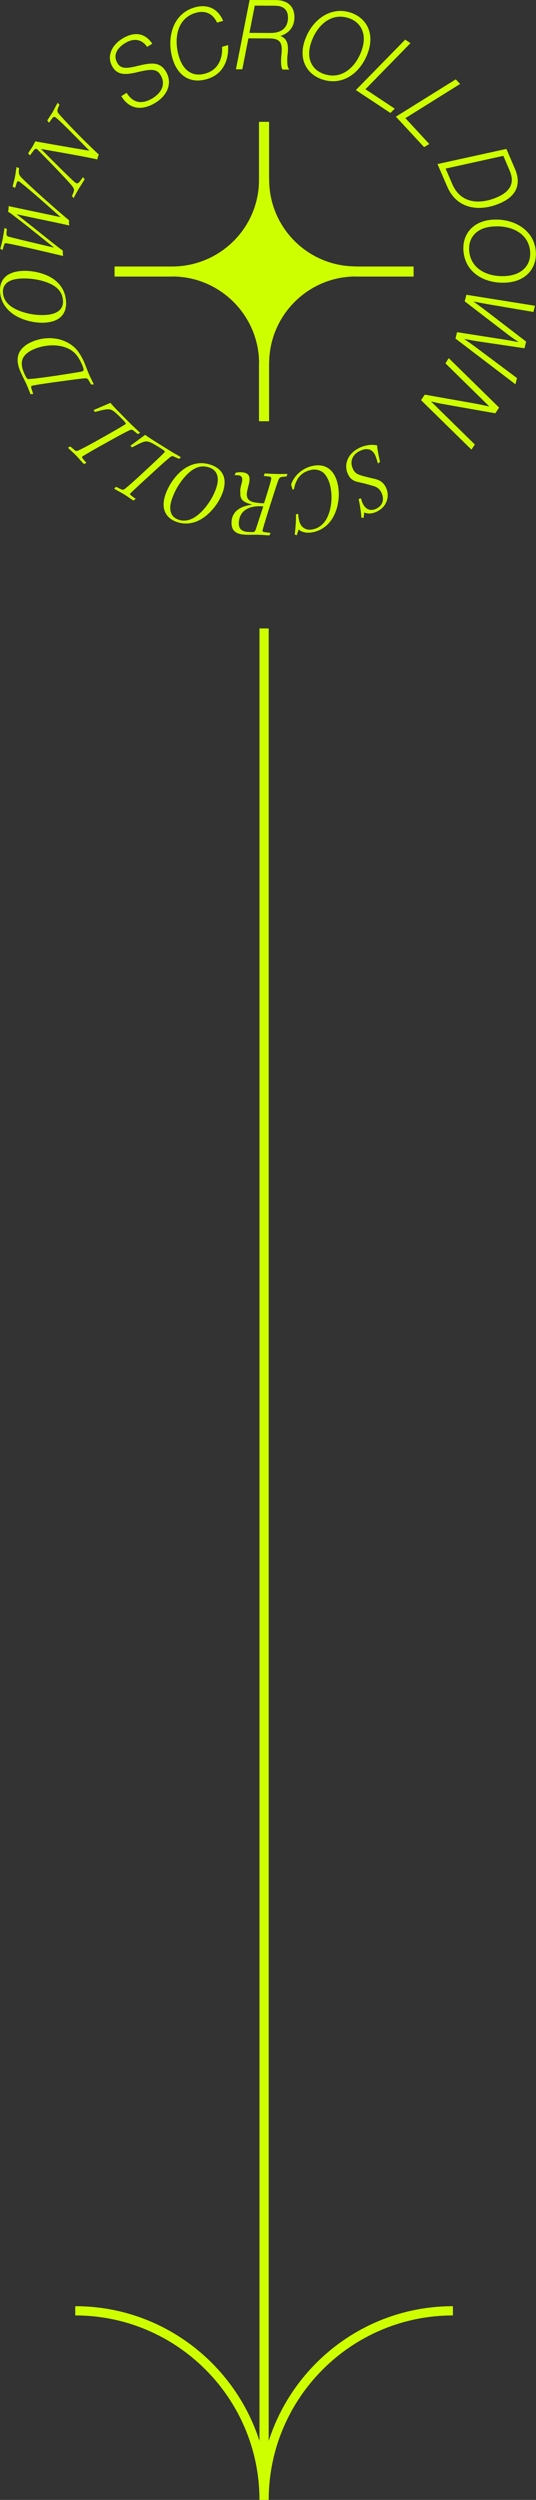 <?xml version="1.0" encoding="utf-8"?>
<!-- Generator: Adobe Illustrator 25.2.3, SVG Export Plug-In . SVG Version: 6.00 Build 0)  -->
<svg version="1.1" id="Warstwa_1" xmlns="http://www.w3.org/2000/svg" xmlns:xlink="http://www.w3.org/1999/xlink" x="0px" y="0px"
	 viewBox="0 0 58.11 270.62" style="enable-background:new 0 0 58.11 270.62;" xml:space="preserve">
<rect x="0" y="0" width="58.11" height="270.62" fill="#333333" stroke="none"/>
<style type="text/css">
	.st0{fill:#1D1D1B;}
	.st1{fill:#CEFF00;}
	.st2{fill:#FFFFFF;}
	.st3{fill:none;stroke:#CEFF00;stroke-width:0.25;stroke-miterlimit:10;}
	.st4{clip-path:url(#SVGID_2_);}
	.st5{clip-path:url(#SVGID_4_);}
	.st6{clip-path:url(#SVGID_8_);}
	.st7{clip-path:url(#SVGID_10_);fill:#CEFF00;}
	.st8{fill:none;stroke:#1D1D1B;stroke-width:0.5;stroke-miterlimit:10;}
	.st9{fill:none;stroke:#1D1D1B;stroke-width:0.01;stroke-miterlimit:10;}
	.st10{clip-path:url(#SVGID_12_);fill:#CEFF00;}
	.st11{fill:#0A0A0A;}
	.st12{clip-path:url(#SVGID_14_);fill:#CEFF00;}
	.st13{fill:none;stroke:#000000;stroke-width:1.1;stroke-miterlimit:10;}
	.st14{fill:#FFEC00;}
	.st15{fill:none;stroke:#000000;stroke-miterlimit:10;}
	.st16{fill:none;stroke:#FFFFFF;stroke-miterlimit:10;}
	.st17{fill:none;stroke:#000000;}
	.st18{fill:none;}
</style>
<g>
	<path class="st1" d="M40.83,55.05c-0.75,0.39-1.44,0.03-1.69-1.11l-0.26,0.09c0.12,0.52,0.26,1.32,0.3,2.01l0.24,0.02l0.07-0.59
		c0.31,0.16,0.82,0.19,1.41-0.11c0.47-0.24,0.79-0.58,0.96-0.97c0.23-0.51,0.25-1.1-0.05-1.68c-0.27-0.52-0.69-0.77-1.25-0.88
		c-0.49-0.12-1.16-0.27-1.52-0.4c-0.33-0.1-0.58-0.27-0.75-0.61c-0.41-0.79-0.11-1.58,0.65-1.97c0.71-0.37,1.34-0.34,1.72,0.39
		c0.12,0.27,0.24,0.67,0.31,0.94l0.23-0.19c-0.11-0.46-0.29-1.32-0.32-1.78c-0.59-0.12-1.34-0.03-1.97,0.3
		c-0.66,0.34-1.13,0.83-1.31,1.49c-0.13,0.47-0.07,0.96,0.17,1.42c0.25,0.49,0.65,0.69,1.17,0.79c0.32,0.07,0.79,0.17,1.42,0.37
		c0.47,0.1,0.79,0.34,0.97,0.71C41.67,53.94,41.58,54.66,40.83,55.05z"/>
	<path class="st1" d="M32.17,57.94l0.21-0.63c0.3,0.31,0.94,0.46,1.66,0.28c0.92-0.23,1.51-0.76,1.89-1.31
		c0.77-1.13,0.97-2.72,0.66-3.97c-0.36-1.46-1.33-2.21-2.8-1.85c-1.1,0.27-1.96,1.11-2.23,2.01L31.72,53l0.15-0.04
		c0.2-1.08,0.7-1.81,1.81-2.08c0.5-0.12,0.99-0.01,1.35,0.27c0.28,0.22,0.59,0.74,0.75,1.35c0.29,1.17,0.2,2.59-0.38,3.67
		c-0.37,0.66-0.89,0.99-1.42,1.12c-0.53,0.13-0.92,0.01-1.21-0.27c-0.26-0.25-0.41-0.74-0.44-1.4l-0.25,0.07
		c0.03,0.55-0.05,1.64-0.13,2.18L32.17,57.94z"/>
	<path class="st1" d="M29.27,54.74c0.49-1.53,0.79-2.47,0.91-2.76c0.1-0.26,0.19-0.34,0.51-0.37l0.37-0.03l0.11-0.27
		c-0.33-0.01-0.77,0.01-1.2,0c-0.45-0.01-1.02-0.05-1.27-0.06l-0.11,0.27l0.53,0.06c0.27,0.03,0.32,0.09,0.27,0.35
		c-0.09,0.37-0.23,0.86-0.76,2.54c-0.16,0.03-0.49,0-0.78-0.05c-0.67-0.07-1.26-0.29-1.05-1.27c0.05-0.23,0.11-0.47,0.19-0.79
		c0.17-0.75,0.04-1.22-0.89-1.24c-0.18,0-0.43,0.02-0.54,0.05l-0.13,0.28c0.07-0.01,0.24-0.02,0.33-0.01
		c0.48,0.03,0.58,0.3,0.45,0.84c-0.16,0.55-0.19,0.83-0.15,1.04c-0.05,0.65,0.2,1.05,1.22,1.28v0.04c-1.22,0.15-2.16,0.74-2.18,1.91
		c-0.01,0.39,0.08,0.73,0.31,0.94c0.27,0.26,0.64,0.38,1.35,0.4c0.57,0.01,0.99-0.01,1.33,0c0.36,0.01,0.87,0.06,1.12,0.07
		l0.12-0.27l-0.61-0.08c-0.24-0.03-0.3-0.08-0.23-0.31C28.59,56.96,28.77,56.3,29.27,54.74z M27.7,57.38
		c-0.08,0.19-0.17,0.23-0.37,0.22l-0.32-0.01c-0.54-0.01-0.78-0.16-0.94-0.33c-0.12-0.15-0.19-0.37-0.18-0.64
		c0.03-1.21,0.93-1.85,2.32-1.82c0.12,0,0.22,0,0.33,0.02C27.87,56.87,27.79,57.16,27.7,57.38z"/>
	<path class="st1" d="M19.28,56.54c0.69,0.21,1.33,0.16,1.97-0.07c1.34-0.5,2.55-2.01,2.96-3.37c0.46-1.55-0.26-2.46-1.47-2.82
		c-0.87-0.26-1.65-0.16-2.45,0.27c-1.1,0.6-2.05,1.96-2.41,3.16C17.47,55.08,17.95,56.14,19.28,56.54z M18.58,54.21
		c0.35-1.19,1.27-2.66,2.29-3.34c0.66-0.43,1.22-0.45,1.77-0.28c0.75,0.23,1.21,0.89,0.84,2.12c-0.35,1.16-1.25,2.51-2.26,3.21
		c-0.63,0.44-1.26,0.52-1.8,0.36C18.44,55.98,18.31,55.12,18.58,54.21z"/>
	<path class="st1" d="M16.18,51.51c1.08-1,1.8-1.65,2.29-2.04c0.15-0.12,0.26-0.1,0.4-0.04c0.18,0.09,0.37,0.16,0.53,0.25l0.21-0.19
		c-0.23-0.14-0.77-0.44-1.14-0.67c-1.23-0.76-2.43-1.5-2.73-1.75c-0.56,0.42-1.3,0.96-1.61,1.19l0.2,0.17
		c0.38-0.21,0.83-0.46,1.23-0.59c0.44-0.13,0.66-0.06,1.76,0.62c0.54,0.34,0.6,0.41,0.52,0.5c-0.47,0.49-1.36,1.31-2.26,2.15
		c-0.92,0.85-1.57,1.44-2.03,1.8c-0.17,0.13-0.25,0.14-0.46,0.04l-0.5-0.25l-0.22,0.2c0.39,0.23,0.81,0.45,1.11,0.63
		c0.31,0.19,0.79,0.54,0.99,0.66l0.24-0.19l-0.47-0.34c-0.17-0.13-0.18-0.19-0.06-0.3C14.71,52.87,15.34,52.26,16.18,51.51z"/>
	<path class="st1" d="M9.09,50.23l0.28-0.12l-0.38-0.44c-0.13-0.16-0.13-0.23,0.01-0.3c0.62-0.37,1.38-0.82,2.37-1.36
		c1.29-0.72,2.14-1.19,2.71-1.45c0.17-0.08,0.28-0.04,0.4,0.06c0.16,0.13,0.32,0.25,0.46,0.37l0.25-0.13
		c-0.19-0.19-0.64-0.6-0.96-0.91c-1.02-1.03-2.02-2.02-2.25-2.34c-0.65,0.27-1.49,0.64-1.84,0.78l0.16,0.21
		c0.42-0.12,0.91-0.26,1.33-0.29c0.46-0.03,0.66,0.1,1.57,1.01c0.45,0.45,0.49,0.54,0.39,0.61c-0.57,0.36-1.63,0.96-2.7,1.56
		c-1.09,0.62-1.87,1.03-2.39,1.27c-0.19,0.09-0.27,0.08-0.45-0.07l-0.43-0.36l-0.26,0.14c0.33,0.31,0.68,0.62,0.93,0.88
		C8.54,49.62,8.93,50.07,9.09,50.23z"/>
	<path class="st1" d="M3.59,41.73c0.37-0.07,0.97-0.18,2.84-0.43c2-0.27,2.41-0.32,2.69-0.34c0.32-0.03,0.39,0.03,0.51,0.24
		l0.25,0.43l0.29-0.02c-0.09-0.2-0.4-0.81-0.52-1.09c-0.2-0.45-0.35-0.92-0.55-1.37C8.84,38.58,8.49,38,8.11,37.64
		c-1.27-1.17-3.15-1.31-4.74-0.6C2.66,37.36,2.15,37.87,2,38.39c-0.17,0.54-0.1,1.14,0.25,1.92c0.25,0.55,0.47,0.96,0.64,1.33
		c0.13,0.3,0.34,0.84,0.42,1.03l0.29-0.02l-0.2-0.62C3.34,41.84,3.37,41.77,3.59,41.73z M3.1,41.04c-0.12,0.01-0.22-0.06-0.47-0.61
		c-0.28-0.63-0.38-1.23-0.11-1.72c0.17-0.32,0.54-0.63,1.06-0.87c1.36-0.61,3.23-0.67,4.34,0.22c0.3,0.23,0.61,0.6,0.96,1.38
		c0.27,0.61,0.2,0.71,0.05,0.76c-0.28,0.07-0.77,0.15-2.92,0.48C3.89,40.99,3.35,41.02,3.1,41.04z"/>
	<path class="st1" d="M5.16,34.9c1.6-0.2,2.14-1.23,1.98-2.48c-0.11-0.89-0.52-1.58-1.23-2.13c-1-0.76-2.62-1.09-3.86-0.93
		c-1.43,0.18-2.2,1.04-2.02,2.42c0.09,0.72,0.39,1.28,0.86,1.77C1.88,34.58,3.75,35.08,5.16,34.9z M1.38,33.29
		c-0.65-0.4-0.99-0.94-1.05-1.5c-0.13-1.01,0.61-1.48,1.54-1.6c1.23-0.16,2.94,0.09,3.98,0.75c0.66,0.43,0.9,0.93,0.97,1.51
		c0.1,0.78-0.32,1.46-1.59,1.62C4.02,34.22,2.42,33.93,1.38,33.29z"/>
	<path class="st1" d="M0.44,26.52c0.06-0.19,0.12-0.22,0.31-0.18c1.22,0.21,4.91,1.09,6.04,1.36l0.05-0.04
		c-0.03-0.17-0.04-0.29-0.03-0.53c-1.05-0.75-2.76-2.2-5.02-3.94c2.24,0.49,4.49,0.93,5.67,1.21l0.05-0.04
		c-0.04-0.12-0.04-0.31-0.03-0.52c-1.09-0.89-3.99-3.44-5.15-4.61C2.05,18.94,2,18.76,2.07,18.21L1.8,18.08
		c-0.08,0.36-0.1,0.71-0.18,1.09c-0.07,0.35-0.21,0.82-0.25,1.04l0.27,0.13l0.17-0.55c0.07-0.2,0.14-0.24,0.38-0.06
		c0.78,0.6,1.73,1.42,4.39,3.78c-2.58-0.56-5.11-1.07-5.65-1.2c0.02,0.17-0.02,0.48-0.06,0.62c0.1,0.04,0.2,0.11,0.29,0.17
		c1.44,1.07,3.44,2.71,4.71,3.71c-1.9-0.45-3.89-0.91-4.9-1.18c-0.29-0.08-0.31-0.16-0.22-0.83l-0.26-0.13
		c-0.07,0.42-0.11,0.75-0.2,1.2c-0.08,0.4-0.18,0.8-0.26,1.06l0.26,0.14C0.31,26.89,0.38,26.72,0.44,26.52z"/>
	<path class="st1" d="M3.65,16.29c0.15-0.19,0.26-0.26,0.45-0.07c1.28,1.29,3.39,3.47,3.72,3.92c0.2,0.26,0.25,0.41,0.18,0.59
		c-0.05,0.13-0.13,0.37-0.2,0.49l0.18,0.23c0.15-0.3,0.35-0.67,0.52-0.95c0.22-0.37,0.49-0.77,0.68-1.1l-0.19-0.22
		c-0.15,0.23-0.32,0.44-0.43,0.57c-0.13,0.14-0.26,0.15-0.53-0.09c-0.57-0.51-2.05-1.99-3.6-3.54c1.96,0.35,4.77,0.83,6.12,1.14
		c0.02-0.14,0.07-0.36,0.17-0.52c-1.71-1.58-3.92-3.89-4.38-4.47c-0.14-0.18-0.14-0.32-0.08-0.46c0.04-0.16,0.11-0.31,0.19-0.46
		l-0.2-0.22c-0.14,0.22-0.38,0.73-0.56,1.04c-0.15,0.25-0.41,0.6-0.56,0.88l0.19,0.24l0.29-0.42c0.19-0.26,0.28-0.27,0.47-0.12
		c0.46,0.36,1.55,1.46,3.62,3.57c-1.69-0.28-4.22-0.72-5.88-1.02c-0.05,0.12-0.13,0.28-0.25,0.49c-0.17,0.3-0.41,0.62-0.52,0.8
		l0.19,0.24L3.65,16.29z"/>
	<path class="st1" d="M14.95,7.8c1.34-0.32,2.02-0.38,2.43,0.28c0.63,1,0.15,1.93-0.78,2.52c-1.13,0.71-2.15,0.62-2.87-0.55
		l-0.58,0.36c0.96,1.58,2.43,1.51,3.74,0.69c1.32-0.83,1.84-2.18,1.06-3.42c-0.67-1.06-1.7-0.87-3.13-0.52
		c-1.08,0.26-1.7,0.3-2.06-0.28C12.2,6,12.69,5.22,13.51,4.7c0.93-0.59,1.82-0.52,2.44,0.38l0.56-0.35
		c-0.87-1.28-2.09-1.28-3.29-0.52c-1.16,0.73-1.69,1.97-1,3.06C12.76,8.14,13.6,8.13,14.95,7.8z"/>
	<path class="st1" d="M22.44,8.56c0.86-0.25,1.48-0.76,1.84-1.43c0.36-0.64,0.5-1.42,0.44-2.25l-0.65,0.19
		c0.09,1.32-0.46,2.5-1.77,2.88c-1.53,0.46-2.49-0.44-2.91-1.85c-0.55-1.83-0.24-4.09,1.79-4.7c1.08-0.32,1.91,0.08,2.35,1.05
		l0.66-0.19c-0.58-1.39-1.77-1.85-3.12-1.45c-2.44,0.73-2.99,3.41-2.37,5.52C19.24,8.17,20.59,9.11,22.44,8.56z"/>
	<path class="st1" d="M26.93,4.15l2.23,0.01c1.1,0,1.47,0.35,1.37,1.55c-0.04,0.35-0.06,0.64-0.06,0.86
		c-0.01,0.64,0.08,0.85,0.17,0.96l0.7,0V7.49c-0.09-0.08-0.2-0.29-0.2-0.95c0-0.21,0.01-0.48,0.06-0.81
		c0.09-1.02-0.11-1.54-0.76-1.82V3.88c0.88-0.29,1.47-0.95,1.48-2c0-0.6-0.18-1.08-0.56-1.41c-0.35-0.3-0.85-0.46-1.48-0.46L27.06,0
		l-1.48,7.5l0.69,0L26.93,4.15z M27.62,0.61l2.18,0.01c0.97,0,1.43,0.49,1.42,1.28c0,1.18-0.78,1.68-1.92,1.67l-2.26-0.01
		L27.62,0.61z"/>
	<path class="st1" d="M35,8.62c2.35,0.73,4.27-0.94,4.96-3.14c0.62-2-0.29-3.59-2-4.13c-2.27-0.71-4.28,0.97-4.96,3.16
		C32.37,6.52,33.31,8.09,35,8.62z M33.69,4.73c0.6-1.93,2.16-3.39,4.06-2.79c1.46,0.46,2,1.81,1.52,3.33
		c-0.6,1.92-2.15,3.37-4.06,2.77C33.74,7.58,33.21,6.27,33.69,4.73z"/>
	<polygon class="st1" points="42.33,12.23 42.79,11.76 39.62,9.66 44.5,4.67 43.93,4.29 38.58,9.75 	"/>
	<polygon class="st1" points="45.98,15.93 46.54,15.59 43.95,12.79 49.88,9.09 49.41,8.59 42.92,12.63 	"/>
	<path class="st1" d="M48.49,20.21c1.06,2.46,3.52,2.74,5.73,1.79c1.64-0.71,2.38-1.94,1.6-3.74l-0.92-2.14l-7.47,1.64L48.49,20.21z
		 M55.25,18.46c0.61,1.41-0.01,2.31-1.35,2.89c-1.97,0.85-3.98,0.64-4.86-1.41l-0.73-1.69l6.26-1.38L55.25,18.46z"/>
	<path class="st1" d="M53.26,23.79c-2.09,0.2-3.18,1.67-3.01,3.43c0.23,2.45,2.52,3.57,4.8,3.36c2.08-0.19,3.2-1.66,3.03-3.43
		C57.87,24.79,55.54,23.58,53.26,23.79z M57.47,27.18c0.14,1.53-0.9,2.54-2.48,2.69c-2,0.19-3.93-0.68-4.12-2.67
		c-0.14-1.53,0.86-2.53,2.46-2.67C55.34,24.33,57.28,25.2,57.47,27.18z"/>
	<path class="st1" d="M50.38,32.62l4.73,3.63c0.46,0.34,1.08,0.76,1.08,0.76l0,0.02c0,0-0.71-0.13-1.21-0.22l-5.43-0.85l-0.17,0.69
		l6.5,4.95l0.17-0.67l-4.4-3.29c-0.48-0.36-1.3-0.93-1.3-0.93l0.01-0.02c0,0,0.9,0.18,1.44,0.26l5.06,0.75l0.18-0.72l-4.42-3.39
		c-0.46-0.35-1.26-0.93-1.26-0.93l0-0.02c0,0,0.92,0.19,1.47,0.28l5,0.85L58,33.1l-7.44-1.19L50.38,32.62z"/>
	<path class="st1" d="M48.29,39.33l4.74,4.65l-0.01,0.02c0,0-0.75-0.17-1.38-0.29l-5.59-0.99l-0.4,0.6l5.46,5.35l0.37-0.55
		l-4.73-4.64l0.01-0.02c0,0,0.64,0.17,1.28,0.28l5.66,1l0.41-0.62l-5.46-5.35L48.29,39.33z"/>
	<path class="st1" d="M18.67,28.85h-6.25v1.09h6.25v-0.01c5.19,0,9.42,4.23,9.42,9.42h-0.01v6.25h1.09v-6.25h0.01
		c0-5.2,4.21-9.42,9.4-9.42v-0.02l0.01,0.03h6.25v-1.09h-6.26v-0.01c-5.2,0-9.4-4.21-9.4-9.4h-0.13l0.12,0v-6.25h-1.09v6.3h0
		C28.07,24.66,23.85,28.84,18.67,28.85L18.67,28.85z"/>
	<path class="st1" d="M29.13,264.24V68.03h-1v196.21c-2.71-8.45-10.63-14.59-19.97-14.59v1c11.01,0,19.97,8.96,19.97,19.97h1
		c0-11.01,8.96-19.97,19.97-19.97v-1C39.76,249.65,31.84,255.79,29.13,264.24z"/>
</g>
</svg>
